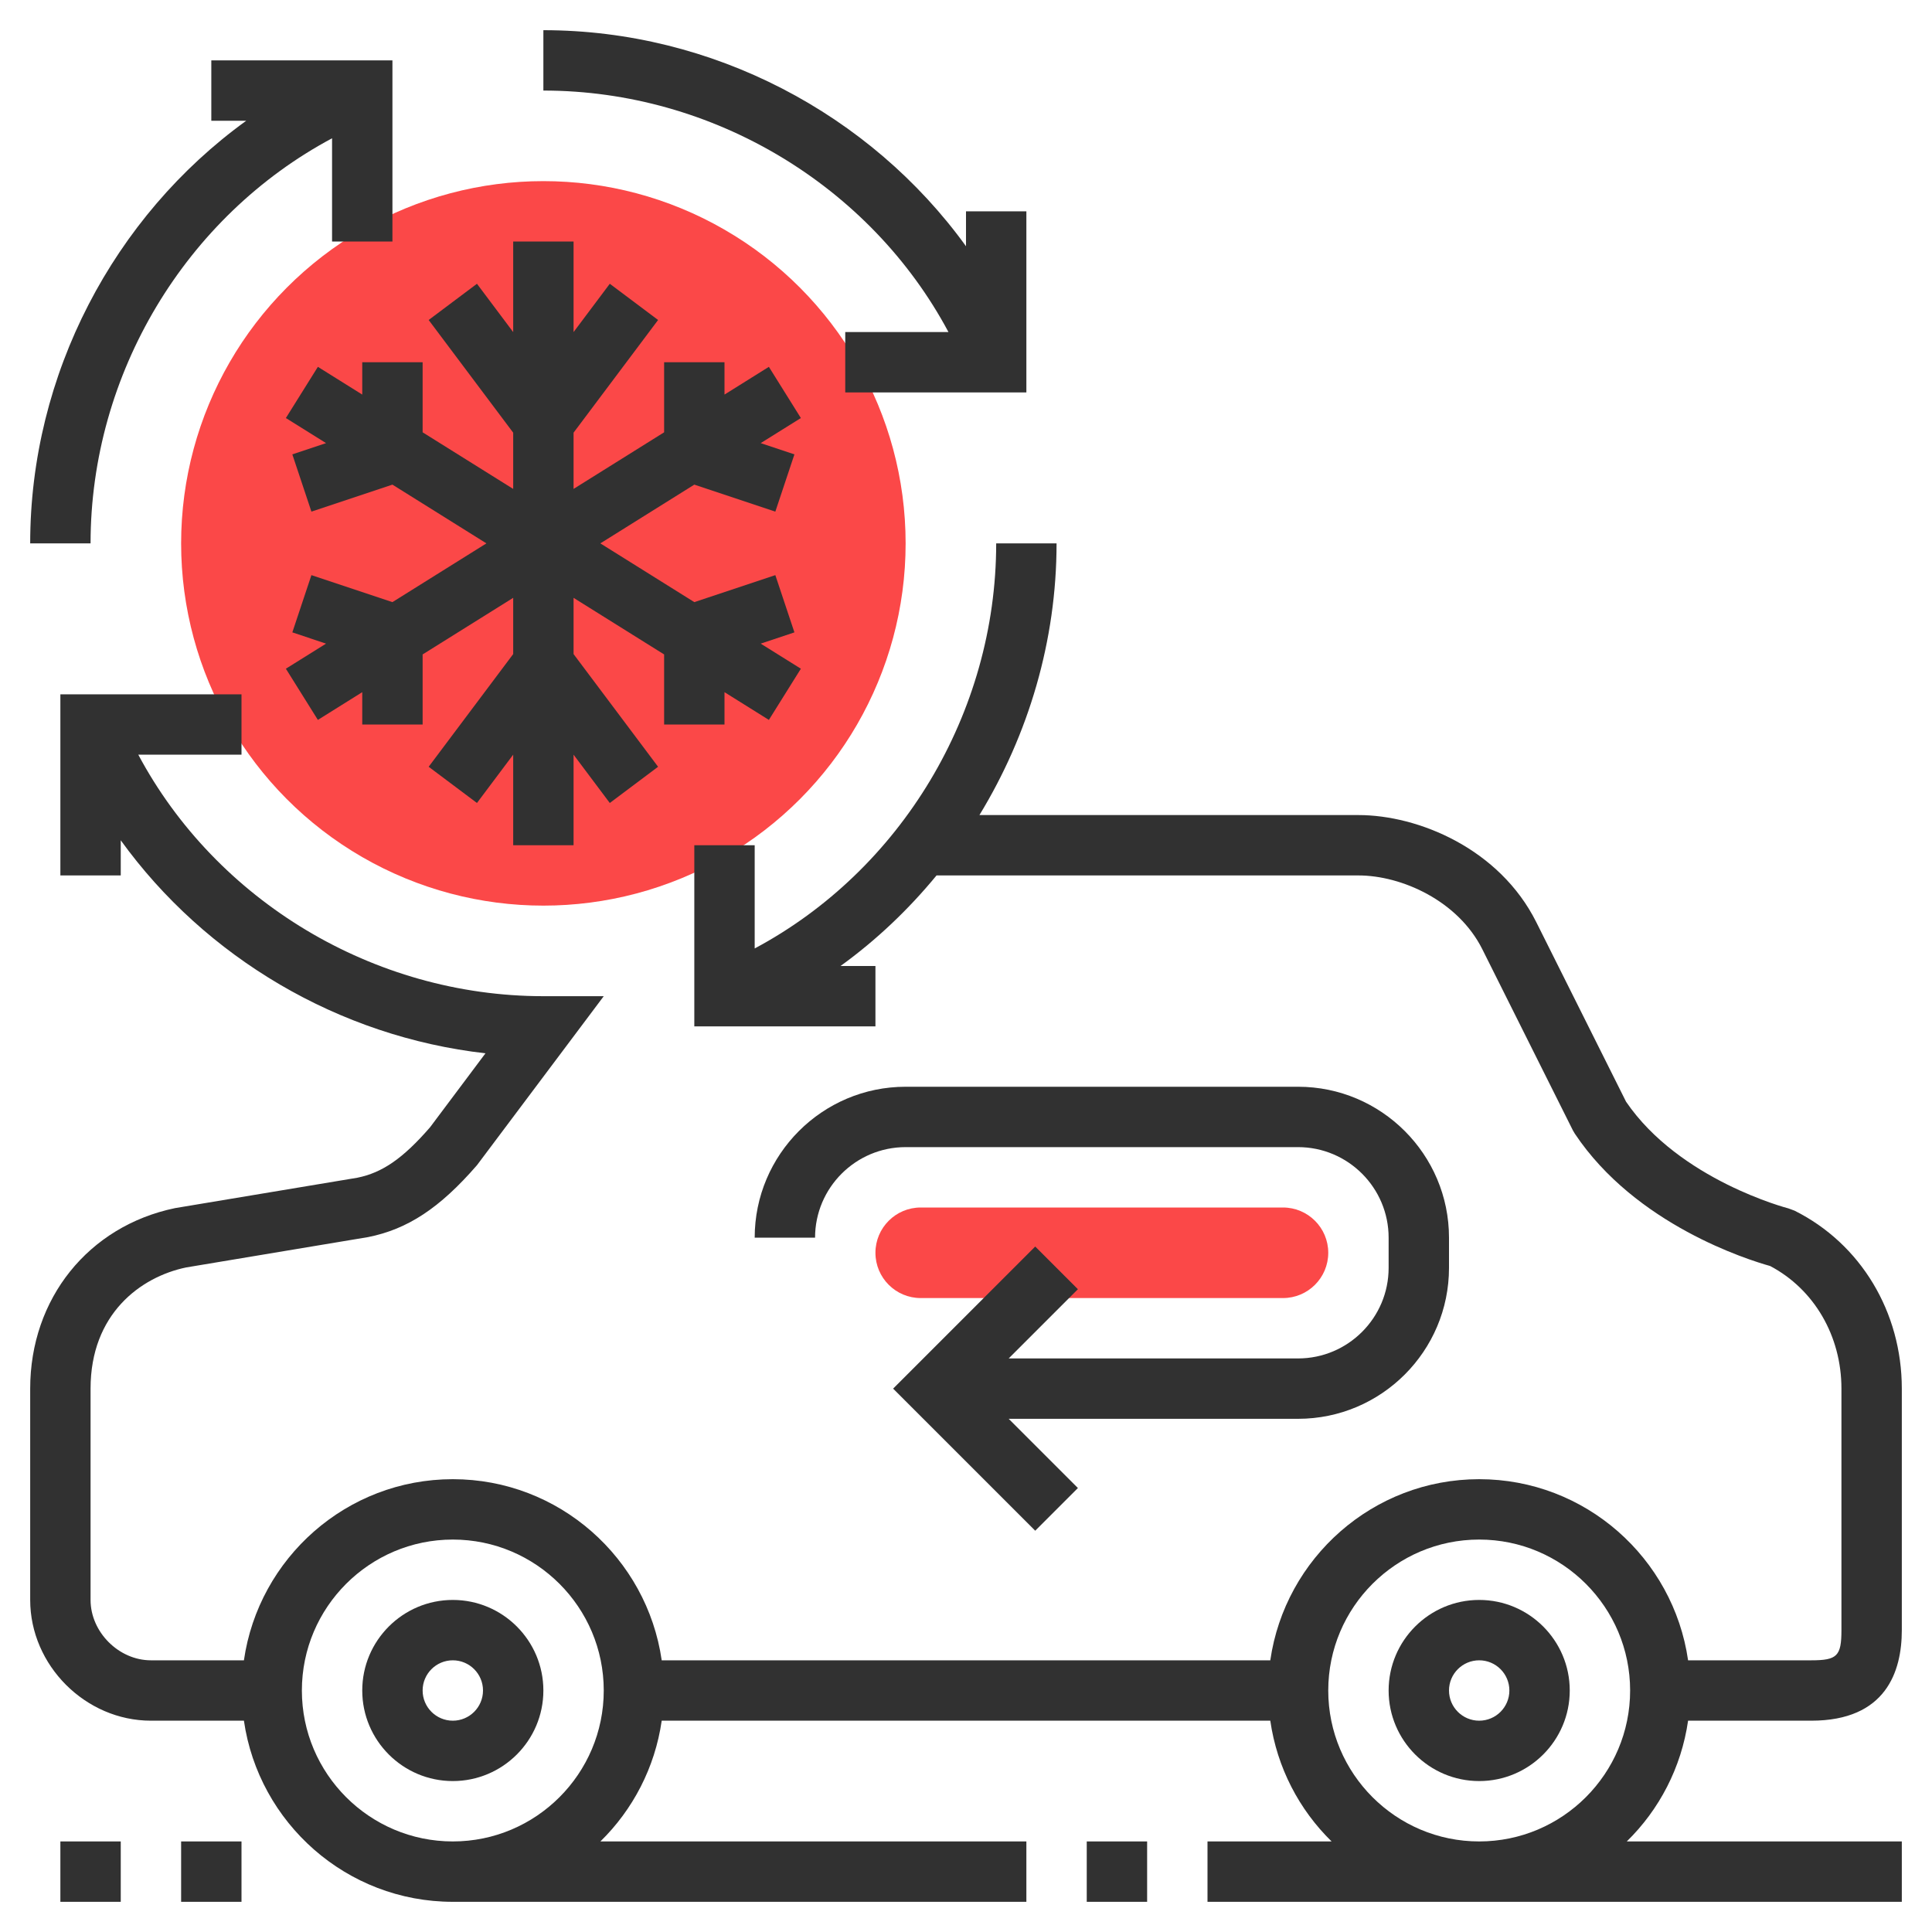 <svg xmlns="http://www.w3.org/2000/svg" xmlns:xlink="http://www.w3.org/1999/xlink" version="1.1" id="rot-032" x="0px" y="0px" viewBox="0 0 64 64" style="enable-background:new 0 0 64 64;" xml:space="preserve">
<g>
	<circle style="fill:#fb4848;" cx="18" cy="18" r="12"></circle>
	<path style="fill:#fb4848;" d="M30.5,43h12c0.828,0,1.5-0.672,1.5-1.5l0,0c0-0.828-0.672-1.5-1.5-1.5h-12   c-0.828,0-1.5,0.672-1.5,1.5l0,0C29,42.328,29.672,43,30.5,43z"></path>
	<path style="fill:#313131;" d="M15,53c-1.654,0-3,1.346-3,3s1.346,3,3,3s3-1.346,3-3S16.654,53,15,53z M15,57c-0.552,0-1-0.448-1-1   s0.448-1,1-1s1,0.448,1,1S15.552,57,15,57z"></path>
	<path style="fill:#313131;" d="M55.92,57H60c2.479,0,3-1.632,3-3v-8c0-2.54-1.361-4.799-3.553-5.895l-0.203-0.075   c-0.036-0.009-3.612-0.942-5.379-3.535l-2.971-5.942C49.674,28.111,46.983,27,45,27H32.445C34.069,24.336,35,21.231,35,18h-2   c0,5.629-3.163,10.837-8,13.419V28h-2v6h6v-2h-1.157c1.189-0.859,2.253-1.872,3.181-3H45c1.433,0,3.303,0.841,4.105,2.447l3,6   l0.063,0.107c2.013,3.019,5.742,4.181,6.47,4.384C60.098,42.709,61,44.256,61,46v8c0,0.859-0.141,1-1,1h-4.08   c-0.488-3.386-3.401-6-6.92-6s-6.432,2.614-6.92,6H21.92c-0.488-3.386-3.401-6-6.92-6s-6.432,2.614-6.92,6H5c-1.065,0-2-0.935-2-2   v-7c0-2.474,1.655-3.699,3.164-4.014l6.032-1.006c1.306-0.262,2.369-0.957,3.604-2.381L20,33h-2c-5.629,0-10.837-3.163-13.419-8H8   v-2H2v6h2v-1.164c2.807,3.886,7.223,6.505,12.082,7.056l-1.837,2.452c-0.898,1.034-1.583,1.504-2.409,1.67l-6.04,1.007   C2.928,40.618,1,43.021,1,46v7c0,2.168,1.832,4,4,4h3.08c0.488,3.386,3.401,6,6.92,6h19v-2H19.889c1.074-1.051,1.807-2.444,2.031-4   h20.16c0.224,1.556,0.957,2.949,2.031,4H40v2h23v-2h-9.111C54.964,59.949,55.696,58.556,55.92,57z M15,61c-2.757,0-5-2.243-5-5   s2.243-5,5-5s5,2.243,5,5S17.757,61,15,61z M44,56c0-2.757,2.243-5,5-5s5,2.243,5,5s-2.243,5-5,5S44,58.757,44,56z"></path>
	<path style="fill:#313131;" d="M49,53c-1.654,0-3,1.346-3,3s1.346,3,3,3s3-1.346,3-3S50.654,53,49,53z M49,57c-0.552,0-1-0.448-1-1   s0.448-1,1-1s1,0.448,1,1S49.552,57,49,57z"></path>
	<rect x="36" y="61" style="fill:#313131;" width="2" height="2"></rect>
	<rect x="6" y="61" style="fill:#313131;" width="2" height="2"></rect>
	<rect x="2" y="61" style="fill:#313131;" width="2" height="2"></rect>
	<path style="fill:#313131;" d="M48,42v-1c0-2.757-2.243-5-5-5H30c-2.757,0-5,2.243-5,5h2c0-1.654,1.346-3,3-3h13   c1.654,0,3,1.346,3,3v1c0,1.654-1.346,3-3,3h-9.586l2.293-2.293l-1.414-1.414L29.586,46l4.707,4.707l1.414-1.414L33.414,47H43   C45.757,47,48,44.757,48,42z"></path>
	<path style="fill:#313131;" d="M11,4.581V8h2V2H7v2h1.157C3.767,7.173,1,12.405,1,18h2C3,12.371,6.163,7.163,11,4.581z"></path>
	<path style="fill:#313131;" d="M31.419,11H28v2h6V7h-2v1.157C28.827,3.767,23.595,1,18,1v2C23.629,3,28.837,6.163,31.419,11z"></path>
	<polygon style="fill:#313131;" points="12,12 12,13.071 10.53,12.152 9.47,13.848 10.801,14.679 9.684,15.052 10.316,16.948    13,16.054 16.113,18 13,19.946 10.316,19.052 9.684,20.948 10.801,21.321 9.47,22.152 10.53,23.848 12,22.929 12,24 14,24    14,21.679 17,19.804 17,21.667 14.2,25.4 15.8,26.6 17,24.999 17,28 19,28 19,24.999 20.2,26.6 21.8,25.4 19,21.667 19,19.804    22,21.679 22,24 24,24 24,22.929 25.47,23.848 26.53,22.152 25.199,21.321 26.316,20.948 25.684,19.052 23,19.946 19.887,18    23,16.054 25.684,16.948 26.316,15.052 25.199,14.679 26.53,13.848 25.47,12.152 24,13.071 24,12 22,12 22,14.321 19,16.196    19,14.333 21.8,10.6 20.2,9.4 19,11.001 19,8 17,8 17,11.001 15.8,9.4 14.2,10.6 17,14.333 17,16.196 14,14.321 14,12  "></polygon>
</g>
</svg>